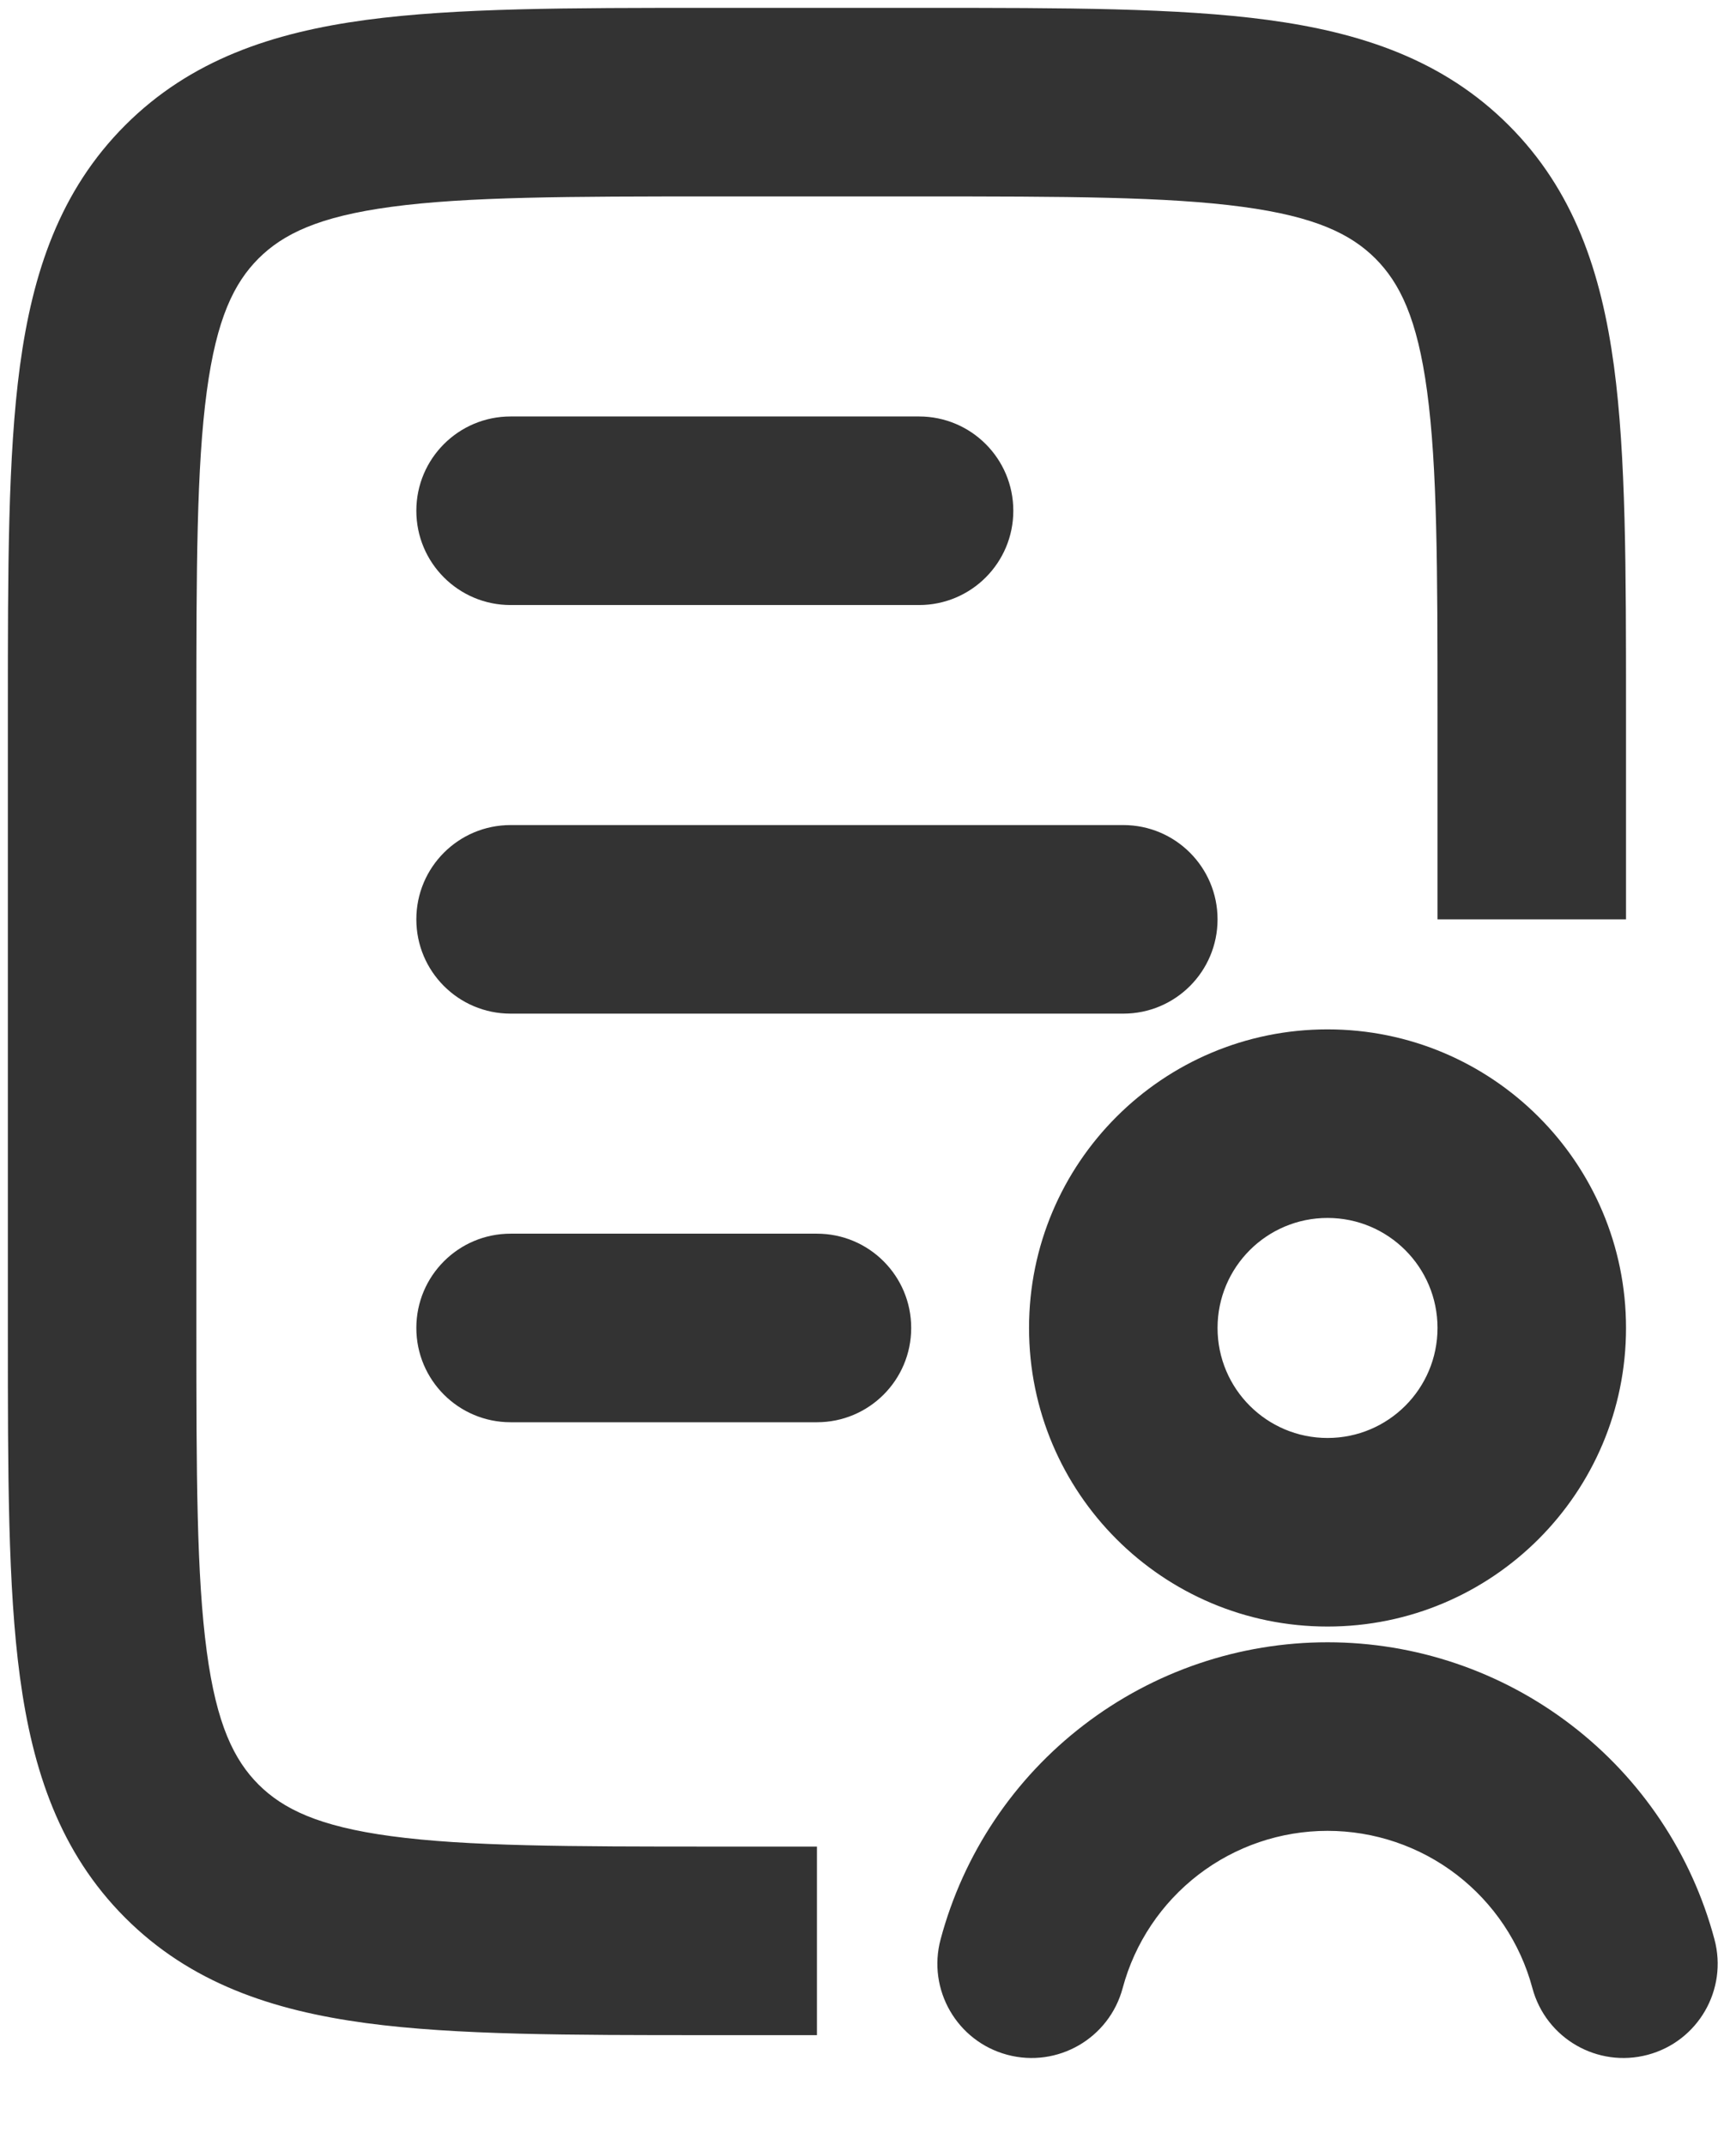 <svg width="17" height="21" viewBox="0 0 17 21" fill="none" xmlns="http://www.w3.org/2000/svg">
<path fill-rule="evenodd" clip-rule="evenodd" d="M6.934 0.077H9.066C10.424 0.077 11.536 0.077 12.415 0.195C13.334 0.319 14.135 0.587 14.774 1.226C15.414 1.865 15.681 2.666 15.805 3.585C15.923 4.464 15.923 5.576 15.923 6.934L15.923 9H14.077V7C14.077 5.56 14.075 4.572 13.975 3.831C13.879 3.117 13.708 2.771 13.469 2.531C13.229 2.292 12.883 2.121 12.169 2.025C11.428 1.925 10.44 1.923 9 1.923H7C5.56 1.923 4.572 1.925 3.831 2.025C3.117 2.121 2.771 2.292 2.531 2.531C2.292 2.771 2.121 3.117 2.025 3.831C1.925 4.572 1.923 5.56 1.923 7V13C1.923 14.44 1.925 15.428 2.025 16.169C2.121 16.883 2.292 17.229 2.531 17.469C2.771 17.708 3.117 17.879 3.831 17.975C4.572 18.075 5.56 18.077 7 18.077H8V19.923H6.934C5.576 19.923 4.464 19.923 3.585 19.805C2.666 19.681 1.865 19.413 1.226 18.774C0.587 18.135 0.319 17.334 0.195 16.415C0.077 15.536 0.077 14.424 0.077 13.066V6.934C0.077 5.576 0.077 4.464 0.195 3.585C0.319 2.666 0.587 1.865 1.226 1.226C1.865 0.587 2.666 0.319 3.585 0.195C4.464 0.077 5.576 0.077 6.934 0.077ZM4.077 5C4.077 4.49 4.49 4.077 5 4.077L9 4.077C9.51 4.077 9.923 4.49 9.923 5C9.923 5.51 9.51 5.923 9 5.923L5 5.923C4.49 5.923 4.077 5.51 4.077 5ZM4.077 9C4.077 8.49 4.49 8.077 5 8.077L11 8.077C11.51 8.077 11.923 8.49 11.923 9C11.923 9.51 11.51 9.923 11 9.923L5 9.923C4.49 9.923 4.077 9.51 4.077 9ZM13 11.923C12.405 11.923 11.923 12.405 11.923 13C11.923 13.595 12.405 14.077 13 14.077C13.595 14.077 14.077 13.595 14.077 13C14.077 12.405 13.595 11.923 13 11.923ZM10.077 13C10.077 11.386 11.385 10.077 13 10.077C14.614 10.077 15.923 11.386 15.923 13C15.923 14.614 14.614 15.923 13 15.923C11.385 15.923 10.077 14.614 10.077 13ZM4.077 13C4.077 12.49 4.49 12.077 5 12.077H8C8.51 12.077 8.923 12.49 8.923 13C8.923 13.51 8.51 13.923 8 13.923H5C4.49 13.923 4.077 13.51 4.077 13ZM10.612 16.888C11.297 16.362 12.136 16.077 13 16.077C13.864 16.077 14.703 16.362 15.388 16.888C16.073 17.413 16.566 18.15 16.789 18.985C16.921 19.477 16.629 19.983 16.137 20.115C15.644 20.247 15.138 19.955 15.006 19.462C14.888 19.021 14.627 18.631 14.264 18.352C13.902 18.074 13.457 17.923 13 17.923C12.543 17.923 12.098 18.074 11.736 18.352C11.373 18.631 11.112 19.021 10.994 19.462C10.862 19.955 10.356 20.247 9.863 20.115C9.371 19.983 9.079 19.477 9.211 18.985C9.434 18.15 9.927 17.413 10.612 16.888Z" fill="#333333"/>
</svg>
